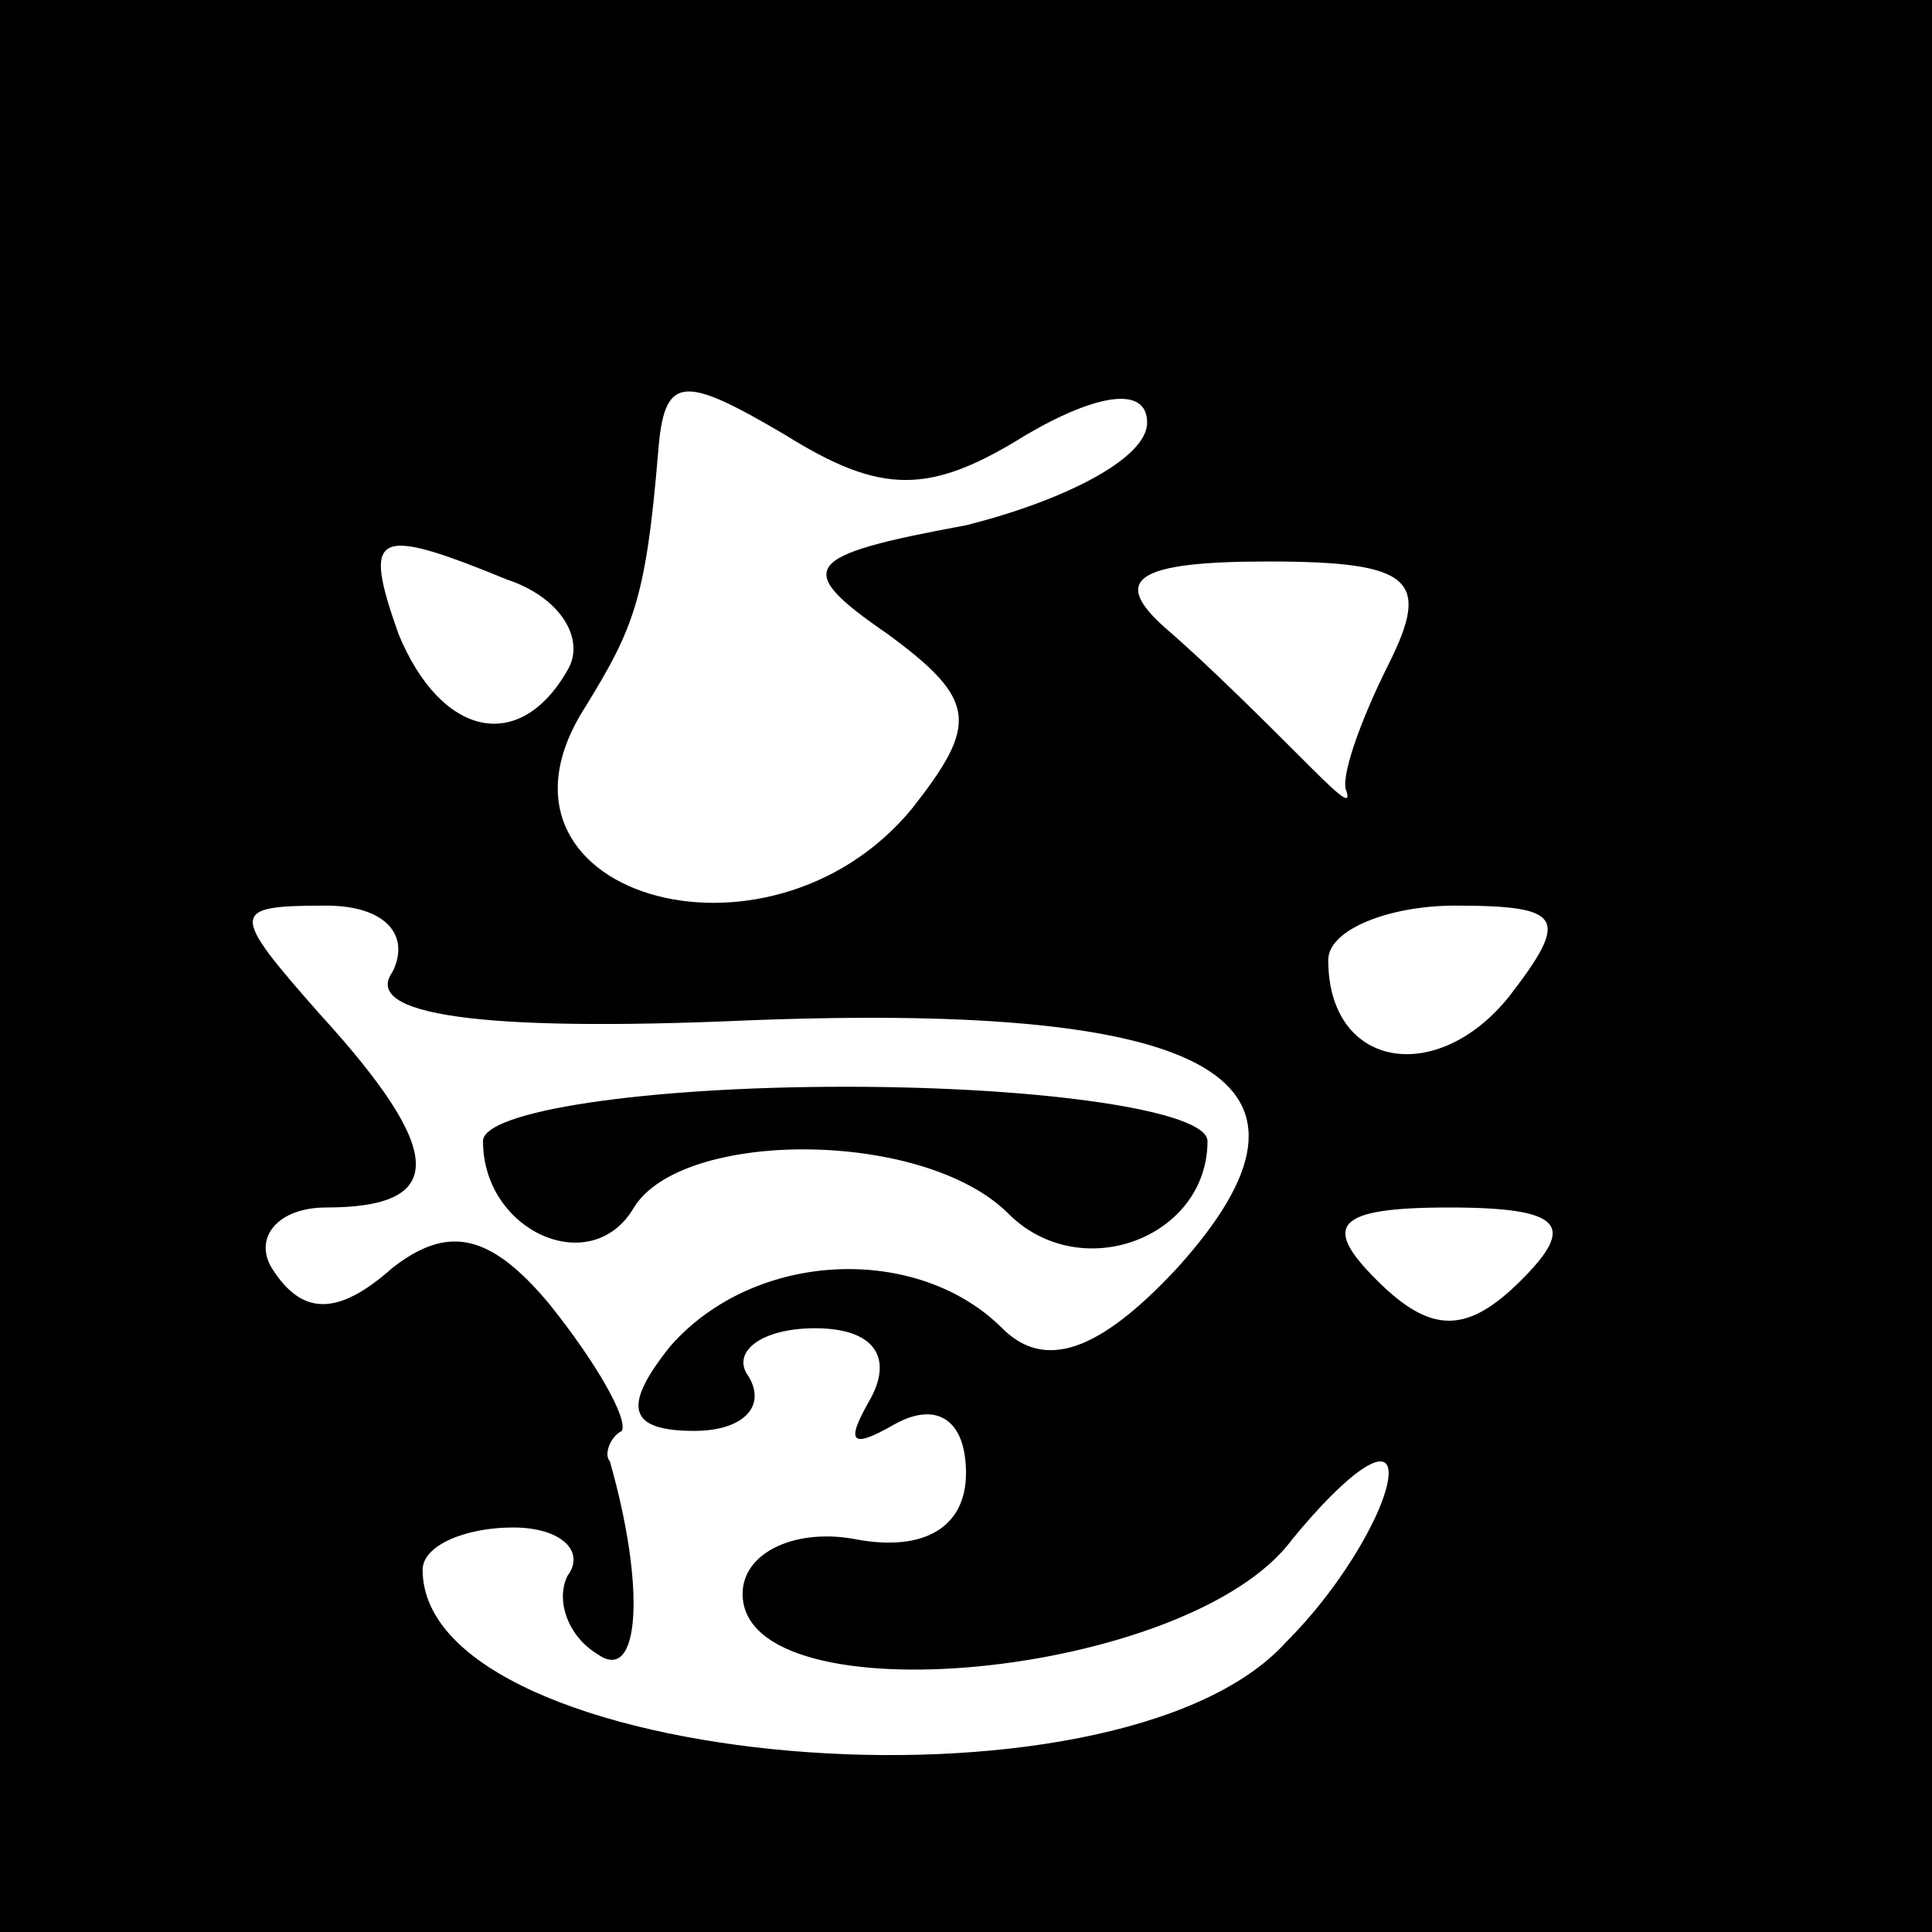 <?xml version="1.0" standalone="no"?>
<!DOCTYPE svg PUBLIC "-//W3C//DTD SVG 20010904//EN"
 "http://www.w3.org/TR/2001/REC-SVG-20010904/DTD/svg10.dtd">
<svg version="1.0" xmlns="http://www.w3.org/2000/svg"
 width="32pt" height="32pt" viewBox="0 0 32 32"
 preserveAspectRatio="xMidYMid meet">
<rect x="0" y="0" width="32" height="32" fill="#808080" stroke="none"/>
<g transform="translate(0,32) scale(0.1,-0.1)"
fill="#000000" stroke="none">
<path fill="#000000" stroke="none" d="M0 160 l0 -160 160 0 160 0 0 160 0
160 -160 0 -160 0 0 -160z"/>
<path fill="#ffffff" stroke="none" d="M170 248 c12 7 20 8 20 2 0 -6 -14 -13
-30 -17 -27 -5 -29 -7 -13 -18 15 -11 15 -15 4 -29 -24 -29 -74 -14 -54 17 8
13 10 18 12 42 1 13 4 13 21 3 16 -10 24 -10 40 0z"/>
<path fill="#ffffff" stroke="none" d="M84 224 c9 -3 13 -10 10 -15 -8 -14
-21 -11 -28 6 -6 17 -4 18 18 9z"/>
<path fill="#ffffff" stroke="none" d="M230 210 c-5 -10 -8 -19 -7 -21 1 -3
-2 0 -8 6 -5 5 -15 15 -22 21 -9 8 -5 11 17 11 24 0 27 -3 20 -17z"/>
<path fill="#ffffff" stroke="none" d="M65 159 c-5 -7 14 -10 59 -8 78 3 99
-10 71 -41 -13 -14 -22 -17 -29 -10 -14 14 -41 13 -55 -3 -8 -10 -7 -14 4 -14
8 0 12 4 9 9 -3 4 2 8 11 8 10 0 13 -5 9 -12 -4 -7 -3 -8 4 -4 7 4 12 1 12 -8
0 -9 -7 -13 -18 -11 -10 2 -19 -2 -19 -9 0 -21 74 -14 91 9 9 11 16 16 16 11
0 -5 -7 -18 -17 -28 -28 -31 -143 -21 -143 12 0 4 7 7 15 7 8 0 12 -4 9 -8 -2
-4 0 -10 5 -13 7 -5 8 11 2 32 -1 1 0 4 2 5 1 2 -4 11 -12 21 -10 12 -17 13
-26 6 -9 -8 -15 -8 -20 0 -3 5 1 10 9 10 20 0 20 9 -1 32 -15 17 -15 18 1 18
10 0 14 -5 11 -11z"/>
<path fill="#ffffff" stroke="none" d="M250 155 c-12 -15 -30 -12 -30 6 0 5
10 9 21 9 18 0 19 -2 9 -15z"/>
<path fill="#ffffff" stroke="none" d="M252 108 c-9 -9 -15 -9 -24 0 -9 9 -7
12 12 12 19 0 21 -3 12 -12z"/>
<path fill="#000000" stroke="none" d="M80 131 c0 -15 18 -23 25 -11 8 13 48
13 62 -1 12 -12 33 -4 33 12 0 5 -27 9 -60 9 -33 0 -60 -4 -60 -9z"/>
</g>
</svg>
